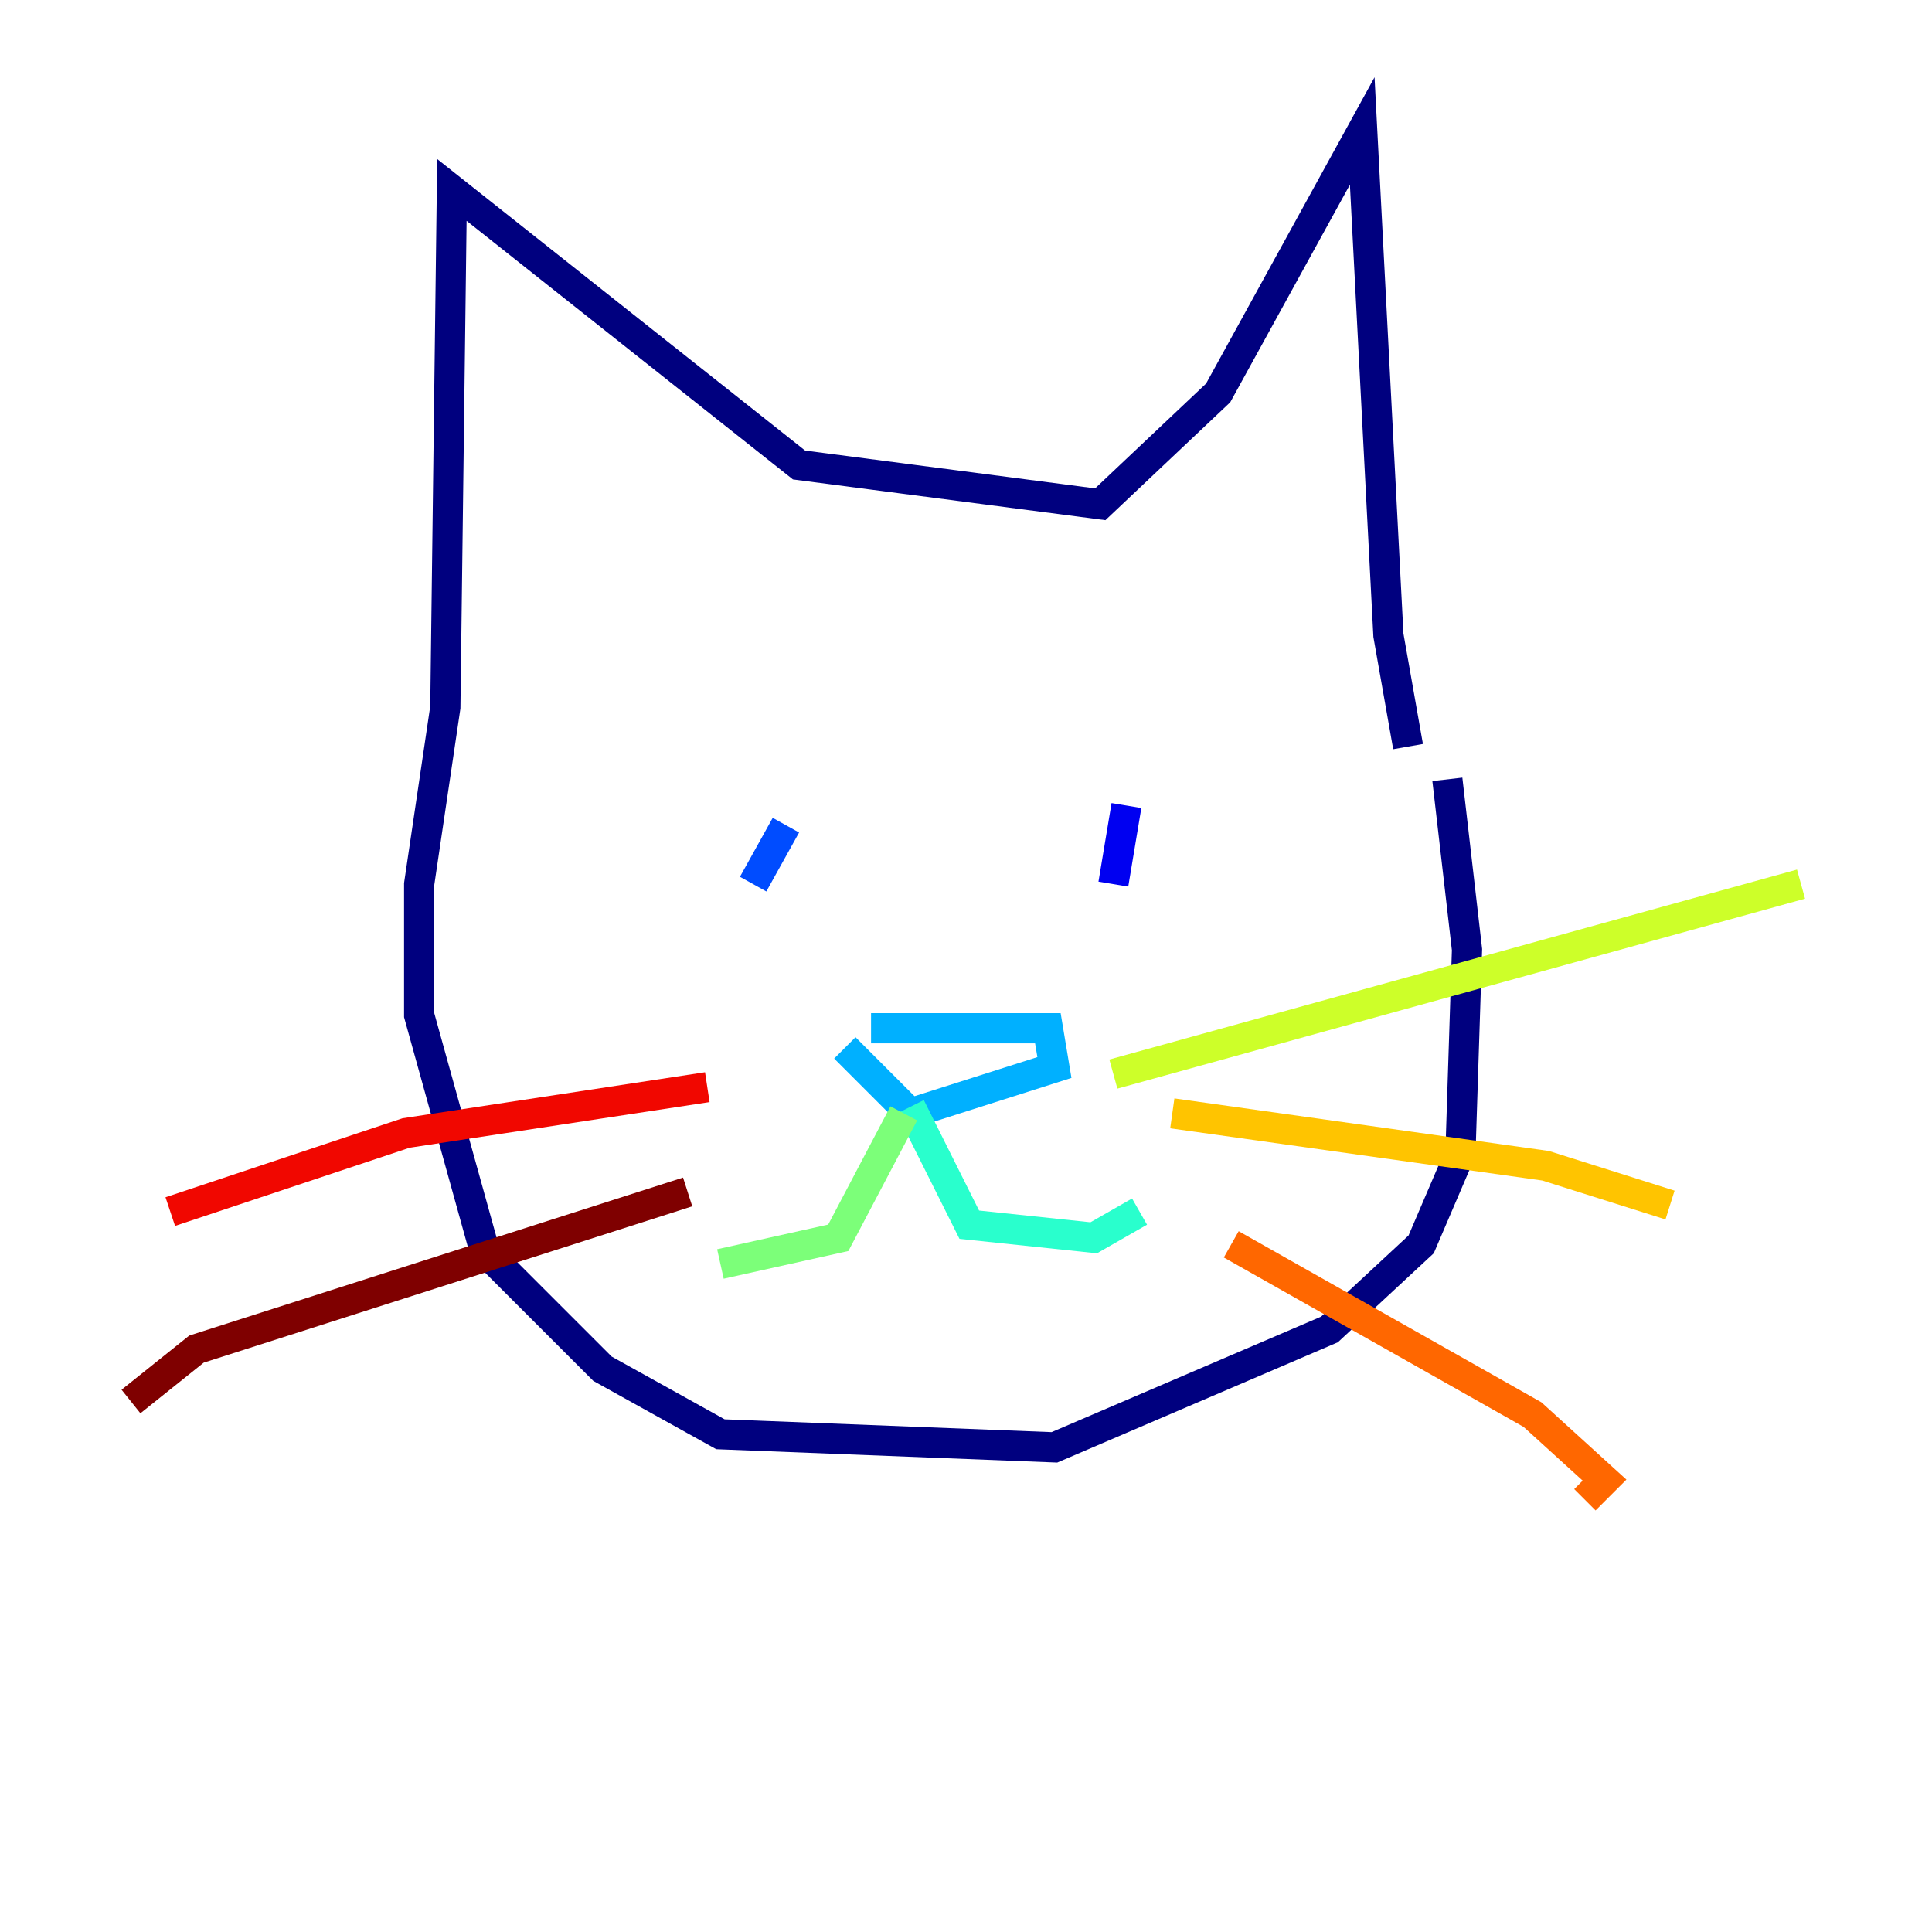 <?xml version="1.0" encoding="utf-8" ?>
<svg baseProfile="tiny" height="128" version="1.2" viewBox="0,0,128,128" width="128" xmlns="http://www.w3.org/2000/svg" xmlns:ev="http://www.w3.org/2001/xml-events" xmlns:xlink="http://www.w3.org/1999/xlink"><defs /><polyline fill="none" points="95.891,51.634 97.193,62.915 96.759,76.366 94.156,82.441 88.081,88.081 69.858,95.891 47.729,95.024 39.919,90.685 32.108,82.875 27.77,67.254 27.77,58.576 29.505,46.861 29.939,12.583 52.936,30.807 72.895,33.41 80.705,26.034 90.251,8.678 91.986,42.088 93.288,49.464" stroke="#00007f" stroke-width="2" /><polyline fill="none" points="74.63,53.37 73.763,58.576" stroke="#0000f1" stroke-width="2" /><polyline fill="none" points="52.068,54.671 49.898,58.576" stroke="#004cff" stroke-width="2" /><polyline fill="none" points="57.709,68.122 69.424,68.122 69.858,70.725 60.312,73.763 55.973,69.424" stroke="#00b0ff" stroke-width="2" /><polyline fill="none" points="60.312,73.329 64.217,81.139 72.461,82.007 75.498,80.271" stroke="#29ffcd" stroke-width="2" /><polyline fill="none" points="59.878,73.763 55.539,82.007 47.729,83.742" stroke="#7cff79" stroke-width="2" /><polyline fill="none" points="73.763,71.159 119.322,58.576" stroke="#cdff29" stroke-width="2" /><polyline fill="none" points="77.668,73.763 102.4,77.234 110.644,79.837" stroke="#ffc400" stroke-width="2" /><polyline fill="none" points="81.573,82.441 101.532,93.722 106.305,98.061 105.003,99.363" stroke="#ff6700" stroke-width="2" /><polyline fill="none" points="46.861,72.027 26.902,75.064 11.281,80.271" stroke="#f10700" stroke-width="2" /><polyline fill="none" points="45.559,78.969 13.017,89.383 8.678,92.854" stroke="#7f0000" stroke-width="2" /></svg>